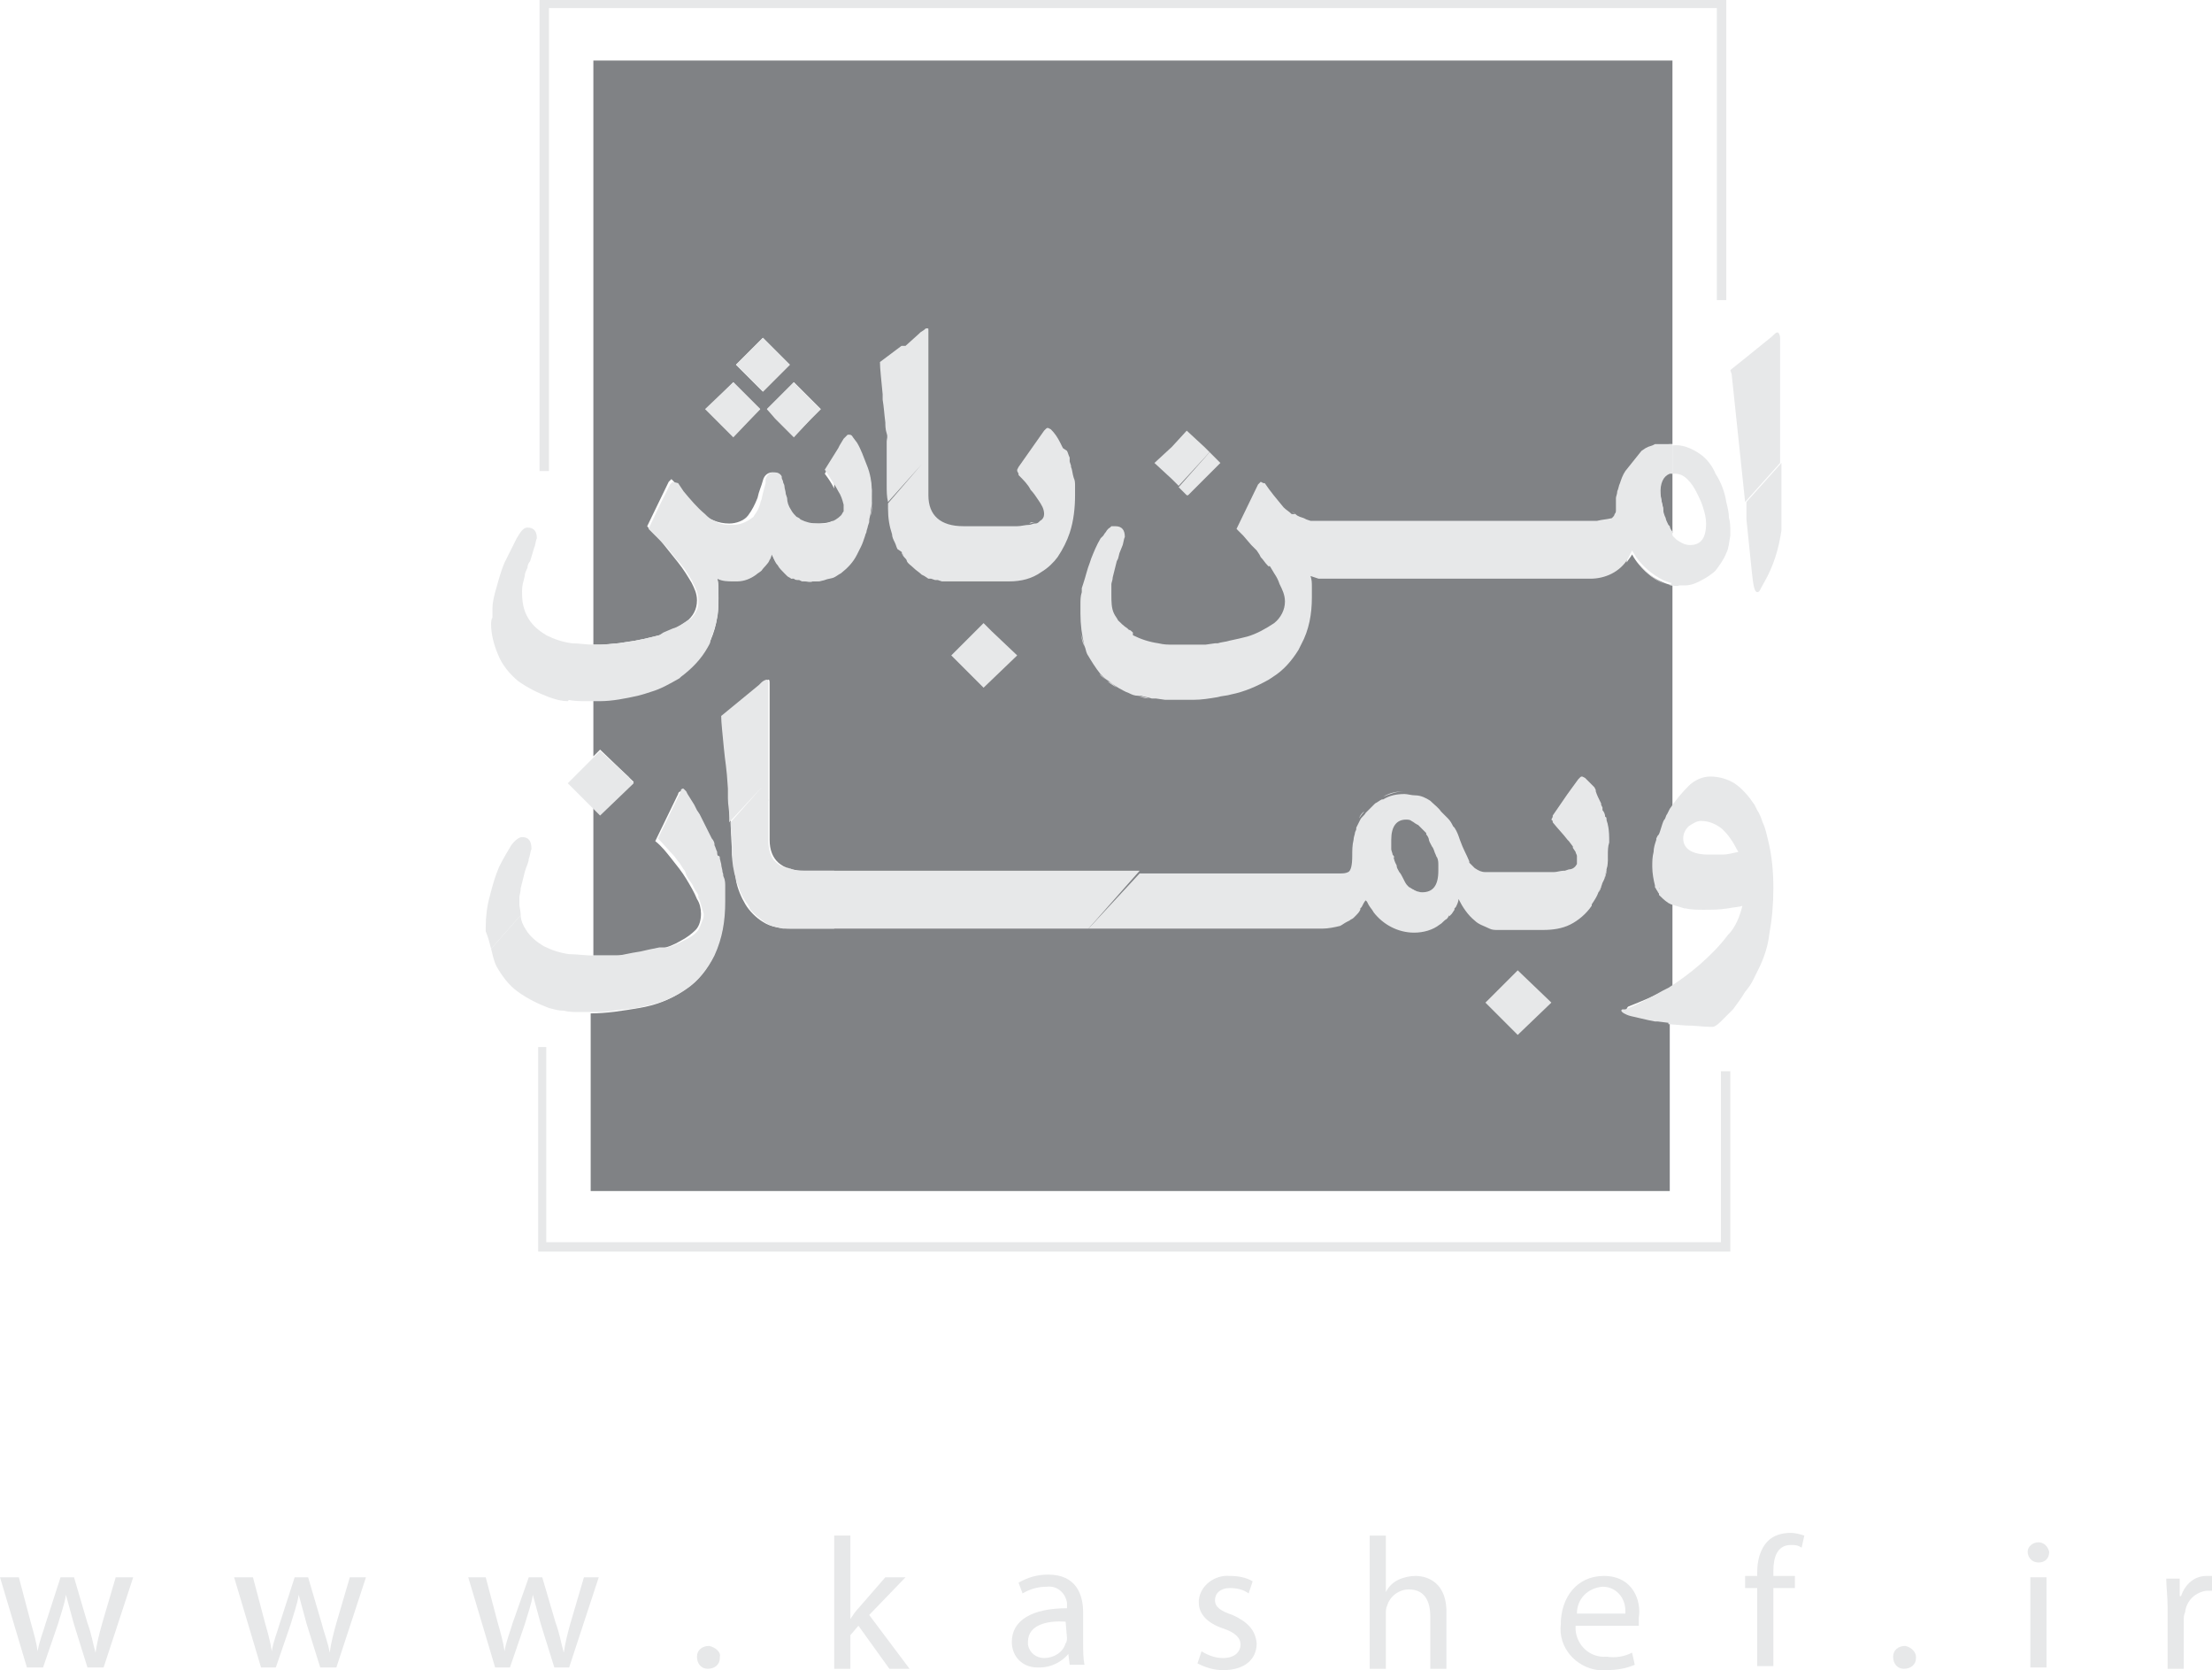 <?xml version="1.0" encoding="utf-8"?>
<!-- Generator: Adobe Illustrator 21.1.0, SVG Export Plug-In . SVG Version: 6.00 Build 0)  -->
<svg version="1.1" id="Layer_1" xmlns="http://www.w3.org/2000/svg" xmlns:xlink="http://www.w3.org/1999/xlink" x="0px" y="0px"
	 viewBox="0 0 164.4 124.1" style="enable-background:new 0 0 164.4 124.1;" xml:space="preserve">
<style type="text/css">
	.st0{fill:#808285;}
	.st1{fill:#E7E8E9;}
</style>
<title>shoar</title>
<path id="_Compound_Path_" class="st0" d="M123.9,39c0.1,0.2,0.2,0.4,0.4,0.6v-4.5c-0.6,0.1-1,0.6-0.9,1.5c0,0.4,0.1,0.7,0.2,1.1
	C123.6,38.2,123.7,38.6,123.9,39 M61.3,35.2L62,34v2.3C61.8,35.9,61.6,35.6,61.3,35.2 M61,30.4l-2,2l-2-2l2-2L61,30.4z M58.7,27.1
	l-2,2l-2-2l2-2L58.7,27.1z M54.5,28.4l2,2l-2,2l-2-2L54.5,28.4z M62,64.8V69h-3.2c-0.7,0-1.5-0.1-2.1-0.5c-0.5-0.3-1-0.8-1.3-1.3
	c-0.3-0.5-0.6-1.2-0.7-1.8c-0.1-0.6-0.2-1.3-0.3-1.9c0-0.7-0.1-1.6-0.1-2.7s-0.1-1-0.1-2.2c-0.1-1.7-0.2-1.9-0.3-3s-0.2-1.9-0.2-2.4
	l2.8-2.3c0.2-0.2,0.4-0.3,0.6-0.4c0.1,0,0.1,0.1,0.1,0.4v11.5c0,1.5,0.9,2.3,2.6,2.3H62z M120.9,75L120.9,75c0-0.1,0.1-0.2,0.1-0.2
	c1-0.4,2-0.8,2.9-1.3l0.4-0.2V67c-0.4-0.2-0.7-0.5-0.9-0.9c-0.3-0.5-0.4-1.1-0.4-1.7c0-0.7,0.1-1.5,0.4-2.2c0.2-0.7,0.5-1.5,0.9-2.1
	V43.5c-1.3-0.3-2.4-1.2-3-2.3c-0.1,0.2-0.3,0.4-0.4,0.6v-6.7c0.1-0.2,0.3-0.4,0.4-0.6c0.4-0.4,0.8-0.8,1.3-1.1
	c0.5-0.3,1.1-0.4,1.7-0.4V4.5H44.1v43.4h0.5c0.7,0,1.3-0.1,2-0.2c0.8-0.1,1.6-0.3,2.4-0.5c0.7-0.2,1.4-0.6,2-1
	c0.5-0.4,0.8-0.9,0.8-1.6c0-0.5-0.2-0.9-0.4-1.3c-0.3-0.5-0.6-1-1-1.5c-0.4-0.5-0.8-1-1.2-1.5c-0.4-0.5-0.8-0.8-1.1-1.2l1.6-3.3
	l0.2-0.2l0.2,0.2c0.6,0.9,1.2,1.6,2,2.3c0.6,0.5,1.3,0.8,2.1,0.8c0.5,0,1.1-0.2,1.4-0.6c0.3-0.4,0.5-0.8,0.7-1.3
	c0.1-0.5,0.3-0.9,0.4-1.3c0.1-0.4,0.4-0.6,0.7-0.6c0.2,0,0.4,0.1,0.5,0.3c0.1,0.2,0.2,0.5,0.2,0.7c0,0.3,0.1,0.6,0.2,0.9
	c0.1,0.3,0.2,0.6,0.3,0.9c0.2,0.3,0.4,0.5,0.7,0.7c0.4,0.2,0.8,0.3,1.2,0.3c0.5,0,1,0,1.4-0.2v4.1c-0.5,0.3-1.1,0.4-1.6,0.4
	c-0.7,0-1.3-0.2-1.8-0.6c-0.5-0.4-1-0.9-1.2-1.6c-0.2,0.6-0.7,1.2-1.2,1.6c-0.5,0.3-1,0.5-1.6,0.5c-0.4,0-0.8-0.1-1.2-0.2
	c0.1,0.5,0.1,1.1,0.1,1.6c0,1.2-0.2,2.4-0.8,3.5c-0.5,0.9-1.3,1.7-2.2,2.3c-1,0.6-2,1.1-3.1,1.3c-1.1,0.2-2.1,0.4-3.2,0.4v4.2
	l0.5-0.5l2.5,2.4l-2.5,2.4l-0.5-0.5V71h0.4c0.4,0,0.8,0,1.3,0s1.1-0.1,1.6-0.2c0.6-0.1,1.1-0.2,1.7-0.3c0.5-0.1,1-0.3,1.5-0.6
	c0.4-0.2,0.8-0.5,1.1-0.8c0.3-0.3,0.4-0.8,0.4-1.2c0-0.4-0.1-0.8-0.3-1.1c-0.2-0.5-0.5-1-0.8-1.5c-0.3-0.5-0.7-1-1.1-1.5
	c-0.4-0.5-0.7-0.9-1.2-1.3l1.7-3.5c0-0.1,0.1-0.2,0.2-0.2s0.2,0.1,0.2,0.2c1.8,2.3,2.8,5.2,3,8.1c0.1,1.4-0.2,2.7-0.8,4
	c-0.5,1-1.2,1.9-2.2,2.5c-1,0.7-2.1,1.1-3.3,1.3c-1.2,0.2-2.4,0.4-3.6,0.4v13.2h80.2V75.8l-0.9-0.1c-0.6-0.1-1.2-0.2-1.8-0.3
	C121.1,75.3,120.9,75.1,120.9,75"/>
<polygon class="st1" points="58.7,27.1 56.7,25.1 55.7,26.1 54.7,27.1 56.7,29.1 "/>
<polygon class="st1" points="61,30.4 60.7,30.1 58.7,32.2 59,32.5 59,32.5 58.7,32.2 58.7,32.2 60.7,30.1 59,28.4 58.3,29.1 
	57,30.4 57.6,31.1 58.2,31.7 59,32.5 60.3,31.1 60.2,31.2 60.3,31.1 "/>
<path class="st1" d="M36.5,46.4c0,0.7,0.2,1.5,0.5,2.2c0.3,0.8,0.9,1.5,1.5,2c0.7,0.5,1.5,0.9,2.3,1.2l0.3,0.1l3-3.3l0,0l-3,3.3
	c0.3,0.1,0.7,0.2,1.1,0.2l1.5-1.7L42.2,52c0.5,0.1,0.9,0.1,1.4,0.1h0.5h0.5c0.9,0,1.9-0.2,2.8-0.4c0.4-0.1,0.7-0.2,1-0.3
	c0.7-0.2,1.4-0.6,2.1-1l0.1-0.1c0.8-0.6,1.5-1.3,2-2.2c0.1-0.2,0.2-0.3,0.2-0.5c0.2-0.6,0.4-1.1,0.5-1.7c0.1-0.4,0.1-0.9,0.1-1.3
	c0-0.3,0-0.6,0-0.9c0-0.2,0-0.5-0.1-0.7l0,0c0,0.2,0,0.5,0.1,0.7c0-0.2,0-0.5-0.1-0.7c0.4,0.2,0.8,0.2,1.2,0.2h0.3
	c0.5,0,1-0.2,1.4-0.5c0.1-0.1,0.3-0.2,0.4-0.3c0.2-0.3,0.5-0.5,0.6-0.8c0.1-0.1,0.1-0.3,0.2-0.4c0.1,0.3,0.2,0.6,0.4,0.8
	c0.1,0.2,0.3,0.4,0.5,0.6l0.2,0.2c0.1,0.1,0.2,0.1,0.3,0.2l0,0H59c0.1,0.1,0.2,0.1,0.4,0.1l0,0l0.2,0.1h0.1h0.1c0.2,0,0.4,0.1,0.6,0
	h0.4h-0.4c0.2,0,0.4,0,0.5,0l0,0l0.4-0.1c0.2-0.1,0.5-0.1,0.7-0.2l0,0c0.2-0.1,0.3-0.2,0.5-0.3c0.5-0.4,0.9-0.8,1.2-1.4
	c-0.3,0.5-0.7,1-1.2,1.4c0.5-0.4,0.9-0.8,1.2-1.4l0.1-0.2l0.2-0.4l0,0c0.1-0.2,0.2-0.5,0.3-0.8l0,0c0-0.1,0.1-0.2,0.1-0.3l0,0
	c0-0.1,0.1-0.3,0.1-0.4l0.1-0.3l0,0v-0.1c0-0.2,0.1-0.4,0.1-0.6c0-0.2,0.1-0.5,0.1-0.7l0,0c0-0.2,0-0.5,0-0.7c0-0.8-0.1-1.5-0.4-2.2
	c-0.2-0.5-0.4-1.1-0.7-1.6l0,0l-0.3-0.4c-0.1-0.2-0.2-0.2-0.3-0.2c0,0-0.1,0-0.1,0l-0.1,0.1l-0.1,0.1l0,0l-0.1,0.1l-0.3,0.5
	l-0.1,0.2l-1,1.6l0,0l0.2,0.3c0.3,0.5,0.6,0.9,0.8,1.3c0.2,0.3,0.3,0.6,0.4,1c0,0,0,0.1,0,0.2c0,0.1,0,0.2,0,0.3
	c-0.1,0.1-0.1,0.2-0.2,0.3c-0.5,0.5-1.2,0.7-1.8,0.6c-0.4,0-0.8-0.1-1.2-0.3l-0.1-0.1l-0.2-0.1c-0.1-0.1-0.3-0.3-0.4-0.5
	c-0.2-0.3-0.3-0.6-0.3-0.9l-0.1-0.3c0-0.2-0.1-0.4-0.1-0.6l0,0c0-0.1-0.1-0.2-0.1-0.3c0-0.1-0.1-0.2-0.1-0.3v-0.1
	c-0.1-0.2-0.3-0.3-0.5-0.3h-0.1l0,0l0,0c-0.3,0-0.5,0.2-0.6,0.5v0.1v0.1v0.1l0,0c-0.1,0.4-0.2,0.7-0.3,1.2c-0.1,0.2-0.1,0.4-0.2,0.6
	c-0.1,0.3-0.3,0.5-0.4,0.7C55.5,38.8,55,39,54.5,39h-0.4l0,0c-0.3,0-0.7-0.1-1-0.3l0,0c-0.3-0.1-0.5-0.3-0.7-0.5
	c-0.6-0.5-1.1-1.1-1.6-1.7l-0.4-0.6l0,0L50,35.8l-0.2,0.2L49,37.6l-0.8,1.7l0.2,0.2c0.3,0.3,0.6,0.6,0.9,0.9s0.7,0.8,1,1.2l0,0
	l0.2,0.2l0.4,0.5l1.7-1.9l-1.7,1.9c0.2,0.3,0.3,0.5,0.5,0.8l0.1,0.2c0.2,0.4,0.4,0.8,0.4,1.3c0,0.1,0,0.2,0,0.3
	c0,0.2-0.1,0.4-0.2,0.6l0,0c-0.1,0.2-0.3,0.5-0.6,0.6c-0.3,0.2-0.7,0.5-1.1,0.6c-0.2,0.1-0.5,0.2-0.7,0.3L49,47.2
	c-0.8,0.2-1.6,0.4-2.4,0.5L46,47.8l-0.3,0.3l0.3-0.3c-0.5,0-1,0.1-1.3,0.1h-0.6c-0.5,0-1.1-0.1-1.6-0.1c-0.7-0.1-1.3-0.3-1.9-0.6
	c-0.5-0.3-1-0.7-1.3-1.2c-0.4-0.6-0.5-1.3-0.5-2c0,0,0-0.1,0-0.1c0-0.4,0.1-0.7,0.2-1.1c0-0.2,0.1-0.4,0.2-0.6l0,0
	c0-0.2,0.1-0.4,0.2-0.5l0.3-1c0.1-0.2,0.1-0.5,0.2-0.7c0-0.5-0.2-0.8-0.7-0.8c-0.3,0-0.5,0.3-0.8,0.8c-0.3,0.6-0.6,1.2-0.9,1.8
	c-0.3,0.7-0.5,1.5-0.7,2.2c-0.1,0.4-0.2,0.8-0.2,1.2l0,0c0,0.2,0,0.5,0,0.7C36.5,46,36.5,46.3,36.5,46.4L36.5,46.4z M64.5,39.3
	L64.5,39.3l-3.5,3.9l0,0L64.5,39.3z M44.1,48.5L44.1,48.5l0.5-0.6L44.1,48.5z"/>
<polygon class="st1" points="59,42.9 59,42.9 59,42.9 "/>
<path class="st1" d="M60.4,43.2c-0.2,0-0.4,0-0.6,0C60,43.2,60.2,43.2,60.4,43.2z"/>
<path class="st1" d="M63.7,33.1c0.3,0.5,0.5,1,0.7,1.6c0.2,0.7,0.4,1.5,0.4,2.2c0,0.2,0,0.4,0,0.7s0,0.5-0.1,0.7
	c0.1-0.5,0.1-0.9,0.1-1.4c0-0.8-0.1-1.5-0.4-2.2C64.2,34.1,64,33.6,63.7,33.1z"/>
<path class="st1" d="M50.2,35.9l0.4,0.6L50.2,35.9L50.2,35.9z"/>
<polygon class="st1" points="55.2,29.1 54.5,28.4 52.4,30.4 53.6,31.6 54.5,32.5 56.5,30.4 55.2,29.1 56.5,30.4 54.5,32.5 
	54.5,32.5 56.5,30.4 "/>
<path class="st1" d="M67,41L67,41l-0.1-0.1L67,41z"/>
<path class="st1" d="M65.4,26.9c0,0.5,0.1,1.3,0.2,2.4v0.2v-0.2c0,0.2,0,0.3,0,0.4v-0.1v0.1c0.1,0.6,0.1,0.9,0.2,1.7
	c0,0.2,0,0.5,0.1,0.8s0,0.4,0,0.6s0,0.6,0,0.8s0,0.6,0,0.9c0,0.2,0,0.3,0,0.5c0,0.3,0,0.7,0,1l0,0c0,0.5,0,0.9,0.1,1.3l2.5-2.8
	L66,37.4c0,0.1,0,0.3,0,0.4c0,0.7,0.1,1.3,0.3,1.9c0,0.2,0.1,0.4,0.2,0.6c0.1,0.2,0.1,0.3,0.2,0.5L67,41c0.1,0.1,0.1,0.3,0.2,0.4
	c0.1,0.1,0.2,0.2,0.2,0.3c0.1,0.2,0.3,0.3,0.5,0.5c0.2,0.2,0.4,0.3,0.6,0.5l0,0l0,0l0.2,0.1L69,43l0.2,0l0.3,0.1h0.2l0.3,0.1h0.2
	h0.3H75c0.9,0,1.7-0.2,2.4-0.7c0.5-0.3,0.9-0.7,1.2-1.1c0.4-0.6,0.7-1.2,0.9-1.8c-0.1,0.2-0.1,0.3-0.2,0.5c0.1-0.2,0.1-0.3,0.2-0.5
	c0.3-0.9,0.4-1.9,0.4-2.8c0-0.2,0-0.4,0-0.7c0-0.1,0-0.2,0-0.3c0,0.1,0,0.2,0,0.3c0-0.2,0-0.4-0.1-0.6c-0.1-0.3-0.1-0.6-0.2-0.8
	c0,0.1,0.1,0.2,0.1,0.3c0-0.1-0.1-0.2-0.1-0.3l0,0v-0.1l-0.1-0.3l0,0v-0.1v0V34V34l0,0c-0.1-0.2-0.1-0.3-0.2-0.5l0,0L79,33.3
	l-0.1-0.2l-0.1-0.2c-0.2-0.4-0.4-0.7-0.7-1l-0.2-0.1c-0.1,0-0.1,0-0.2,0.1h0.1h-0.1c0,0-0.1,0.1-0.1,0.1l-1.9,2.7l-0.1,0.2V35
	l0.1,0.2v0.1c0.4,0.4,0.7,0.7,0.9,1.1l2.4-2.7l-2.4,2.7c0.2,0.2,0.4,0.5,0.6,0.8l1.5-1.7l-1.5,1.7c0.2,0.3,0.4,0.6,0.4,1
	c0,0.2-0.1,0.4-0.3,0.5l-0.1,0.1c-0.1,0.1-0.2,0.1-0.3,0.1l0.3-0.1l-0.3,0.1l0,0c-0.1,0-0.3,0.1-0.4,0.1c-0.3,0-0.6,0.1-0.9,0.1h-4
	c-1.7,0-2.6-0.8-2.6-2.3v-2.3l0,0v-1.4l-1.5,1.6l1.5-1.6v-8.3c0-0.1,0-0.2,0-0.3c0-0.1,0-0.1-0.1-0.1l0,0c-0.1,0-0.1,0-0.2,0.1
	l-0.3,0.2l-0.1,0.1l-1,0.9L67,25.7L65.4,26.9L65.4,26.9l1.2-0.9L65.4,26.9z M77.8,31.9L77.8,31.9L77.8,31.9z"/>
<path class="st1" d="M67,41c0.1,0.1,0.1,0.3,0.2,0.4C67.1,41.3,67,41.1,67,41z"/>
<path class="st1" d="M76.9,38.8L76.9,38.8z"/>
<path class="st1" d="M76.9,38.8c-0.1,0-0.3,0.1-0.4,0.1C76.6,38.8,76.7,38.8,76.9,38.8z"/>
<path class="st1" d="M68.3,24.5l0.3-0.2L68.3,24.5z"/>
<path class="st1" d="M65.6,28.5c-0.1-0.7-0.1-1.3-0.2-1.6l0,0C65.5,27.2,65.5,27.8,65.6,28.5z"/>
<path class="st1" d="M73.1,46.3l-1.8,1.8l0,0l-0.6,0.6l0.6,0.6l0.4,0.4l1.4,1.4l2.5-2.4l-1.9-1.8L73.1,46.3z M71,48.9l-0.2-0.2
	l0.6-0.6l-0.6,0.6L71,48.9z"/>
<polygon class="st1" points="88.2,32 87.1,33.2 85.8,34.4 87.1,35.6 87.6,36.1 89.9,33.6 89.5,33.2 "/>
<polygon class="st1" points="88.2,36.8 88.3,36.8 88.3,36.8 89.5,35.6 89.6,35.5 90.7,34.4 89.5,33.2 89.9,33.6 87.6,36.2 "/>
<path class="st1" d="M126.3,33.7c-0.6-0.4-1.3-0.7-2-0.6l0,0v2.1h0.2c0.4,0,0.7,0.2,0.9,0.4c0.3,0.3,0.5,0.6,0.7,1
	c0.2,0.4,0.4,0.8,0.5,1.2c0.1,0.3,0.2,0.7,0.2,1.1c0,1.1-0.4,1.6-1.2,1.6c-0.4,0-0.7-0.2-1-0.4c-0.1-0.1-0.3-0.3-0.4-0.4v3.7l0,0
	l-0.1,0.1h0.1l0,0c0.2,0,0.4,0.1,0.6,0h0.4l0,0c0.4,0,0.7-0.1,1.1-0.3c0.4-0.2,0.9-0.5,1.2-0.8c0.3-0.4,0.6-0.8,0.8-1.3
	c0.2-0.4,0.2-0.8,0.3-1.3l0,0c0-0.1,0-0.2,0-0.3c0-0.3,0-0.7-0.1-1l-0.6,0.7l0.6-0.7c0-0.4-0.1-0.8-0.2-1.2
	c-0.1-0.7-0.4-1.5-0.8-2.1C127.3,34.7,126.9,34.1,126.3,33.7z"/>
<path class="st1" d="M120.2,38c0,0,0-0.1,0-0.1S120.2,38,120.2,38z"/>
<polygon class="st1" points="86.3,52 86.3,52 86.3,52 "/>
<path class="st1" d="M82.7,39.1L82.7,39.1L82.7,39.1z"/>
<path class="st1" d="M82.6,39.1L82.6,39.1L82.6,39.1z"/>
<path class="st1" d="M82.6,39.1L82.6,39.1L82.6,39.1L82.6,39.1L82.6,39.1z"/>
<path class="st1" d="M120.2,38L120.2,38c0,0,0,0.1,0,0.1l0,0C120.2,38.1,120.2,38.1,120.2,38z"/>
<path class="st1" d="M124.3,43.3v-3.7l0,0v-0.1l0,0c-0.1-0.1-0.2-0.3-0.2-0.4L124,39c-0.1-0.2-0.2-0.4-0.2-0.5
	c-0.1-0.2-0.2-0.5-0.2-0.7c-0.1-0.4-0.1-0.7-0.2-1.1c0-0.8,0.2-1.3,0.7-1.5h0.2V33H124h-0.2h-0.2h-0.2h-0.2l0,0h-0.1l0,0h-0.1h0.1
	h-0.1l-0.2,0.1l-0.3,0.1l-0.2,0.1l0.2-0.1l0.3-0.1l-0.3,0.1l-0.2,0.1l-0.3,0.2l-1.2,1.5c-0.2,0.3-0.3,0.6-0.4,0.9
	c-0.1,0.2-0.1,0.4-0.2,0.6l0,0c0,0.2-0.1,0.4-0.1,0.5l0,0l0,0c0,0,0,0,0,0.1s0,0.1,0,0.2l0,0c0,0.1,0,0.1,0,0.2s0,0.2,0,0.2l0,0
	c0,0,0,0.1,0,0.1s0,0.1,0,0.1l0,0c0,0.1,0,0.2-0.1,0.3l0,0c0,0.1-0.1,0.2-0.2,0.3c-0.4,0.1-0.7,0.1-1.1,0.2H98.1c-0.2,0-0.3,0-0.5,0
	h-0.2l-0.3-0.1l-0.2-0.1l-0.3-0.1l-0.2-0.1c-0.1-0.1-0.3-0.2-0.4-0.3l0.3,0.2L96,38.2c-0.2-0.2-0.4-0.3-0.6-0.5
	c-0.5-0.6-1-1.2-1.4-1.8l-0.1,0l-0.1-0.1l0.1,0.1l-0.2-0.1l0,0l-0.1,0.1l-0.1,0.1l-1.4,2.9l1.4-2.9l0.1-0.1l-0.1,0.1l-1.6,3.3
	l0.5,0.5l-0.5-0.5l0,0l0.5,0.5l0.6,0.7l0.4,0.4l0.2,0.3l0.1,0.2l0,0c0.2,0.2,0.3,0.4,0.5,0.6l0.1,0.1l2.9-3.2l0,0L94.3,42l0.1,0.1
	l0.3,0.5c0.2,0.3,0.3,0.5,0.4,0.8c0.2,0.4,0.4,0.8,0.4,1.3c0,0.6-0.3,1.2-0.8,1.6c-0.6,0.4-1.3,0.8-2,1c-0.4,0.1-0.8,0.2-1.3,0.3
	c-0.3,0.1-0.6,0.1-0.9,0.2h-0.2l0,0l-0.7,0.1h-0.1h-0.6l0,0h-0.4h-0.8l-3.4,3.8l0,0l3.4-3.8h-0.5c-0.4,0-0.7,0-1.1-0.1
	c-0.7-0.1-1.3-0.3-1.9-0.6L84.2,47c-0.1-0.1-0.2-0.2-0.3-0.2l-0.1-0.1c-0.3-0.2-0.5-0.4-0.7-0.6c-0.1-0.2-0.2-0.3-0.3-0.5l0,0
	c-0.2-0.4-0.2-0.9-0.2-1.4c0,0,0-0.1,0-0.1c0-0.2,0-0.4,0-0.5c0-0.1,0-0.1,0-0.2s0.1-0.3,0.1-0.5l0,0c0.1-0.4,0.2-0.8,0.3-1.2
	l0.1-0.2l0.1-0.4l0,0l0.2-0.5c0.1-0.2,0.1-0.5,0.2-0.7c0-0.5-0.2-0.8-0.7-0.8l0,0c-0.1,0-0.1,0-0.2,0h-0.1l-0.1,0.1
	c-0.2,0.1-0.3,0.3-0.4,0.5c0.1-0.2,0.3-0.4,0.4-0.5c-0.2,0.2-0.4,0.4-0.5,0.6L81.8,40l0,0c-0.3,0.5-0.5,1-0.7,1.5L81,41.8l0,0
	c-0.2,0.5-0.3,1-0.5,1.6l0,0l-0.1,0.3L80.4,44l0,0c-0.1,0.3-0.1,0.6-0.1,0.9c0,0.4,0,0.1,0,0.1c0,0.2,0,0.4,0,0.6
	c0,0.8,0.1,1.6,0.3,2.4c-0.1-0.3-0.2-0.7-0.3-1c0.1,0.3,0.1,0.7,0.3,1c0.1,0.2,0.1,0.4,0.2,0.6c0.3,0.5,0.6,1,1,1.5
	c0.2,0.2,0.4,0.4,0.6,0.5c0.2,0.2,0.4,0.3,0.7,0.5c0.2,0.1,0.5,0.3,0.8,0.4l0,0c0.2,0.1,0.4,0.2,0.7,0.2l0,0h0.2l0,0
	c0.3,0.1,0.5,0.1,0.8,0.2l0,0h0.1h0.2l0,0l0.7,0.1h0.3l0,0c0.3,0,0.6,0,0.9,0h0.9c0.6,0,1.2-0.1,1.8-0.2c0.3-0.1,0.7-0.1,1-0.2
	c1-0.2,1.9-0.6,2.8-1.1l0.3-0.2c0.8-0.5,1.4-1.2,1.9-2l0.2-0.4c0.6-1.1,0.8-2.3,0.8-3.5c0-0.2,0-0.5,0-0.7c0,0,0-0.1,0-0.1
	c0-0.3,0-0.5-0.1-0.8l0.3,0.1l0.3,0.1h0.1H98c0.3,0,0.6,0,0.9,0h5.2l0.7-0.7l-0.7,0.7h14.1c1.1,0,2.2-0.5,2.8-1.5
	c0.1-0.2,0.2-0.4,0.3-0.6c0.1,0.2,0.2,0.3,0.3,0.5c0.5,0.7,1.2,1.3,2,1.7c0.2,0.1,0.3,0.1,0.5,0.2L124.3,43.3z M82.5,44L82.5,44
	c0,0,0-0.1,0-0.1S82.5,44,82.5,44z M80.2,45.8L80.2,45.8l2.4-2.7c0-0.1,0-0.1,0-0.2v0.2L80.2,45.8z M85.4,51.9L85.4,51.9l3.6-4l0,0
	L85.4,51.9z M118,39.8l0.7-0.8l0,0L118,39.8z M120.3,37.2L120.3,37.2L124,33l0,0L120.3,37.2z"/>
<path class="st1" d="M120.2,37.5c0,0.1,0,0.1,0,0.2s0,0.2,0,0.2s0-0.1,0-0.2S120.2,37.5,120.2,37.5z"/>
<path class="st1" d="M120.2,37.9L120.2,37.9L120.2,37.9L120.2,37.9z"/>
<path class="st1" d="M121.3,34.5c-0.1,0.2-0.3,0.4-0.4,0.5l1.1-1.3C121.8,34,121.5,34.2,121.3,34.5z"/>
<path class="st1" d="M84.6,51.7L84.6,51.7c0.3,0.1,0.5,0.1,0.8,0.2C85.1,51.9,84.8,51.8,84.6,51.7z"/>
<path class="st1" d="M121.7,41.7c0.5,0.7,1.2,1.3,2,1.7C122.8,43,122.1,42.4,121.7,41.7z"/>
<path class="st1" d="M121.3,41.2L121.3,41.2c-0.1,0.2-0.2,0.4-0.3,0.6C121.1,41.6,121.2,41.4,121.3,41.2z"/>
<path class="st1" d="M96.2,48.4c-0.5,0.8-1.2,1.5-1.9,2C95,49.9,95.7,49.2,96.2,48.4z"/>
<path class="st1" d="M82.3,50.6c-0.2-0.2-0.4-0.3-0.6-0.5C81.9,50.2,82.1,50.4,82.3,50.6c0.2,0.2,0.4,0.3,0.7,0.5
	C82.8,50.9,82.5,50.7,82.3,50.6z"/>
<path class="st1" d="M98.9,43.2c-0.3,0-0.6,0-0.9,0C98.3,43.2,98.6,43.2,98.9,43.2z"/>
<path class="st1" d="M129.8,38.6L129.8,38.6l0.4,3.9c0.1,1,0.2,1.5,0.4,1.5s0.2-0.2,0.5-0.7c0.7-1.2,1.1-2.5,1.3-3.9v-3.6l0,0v-1.4
	l-2.6,2.9L129.8,38.6z"/>
<path class="st1" d="M128.7,27.8l1,9.5l2.6-2.9v-9.3c0-0.2-0.1-0.4-0.2-0.4s-0.2,0.1-0.4,0.3l-2.1,1.7l0,0l-1,0.8L128.7,27.8
	L128.7,27.8z"/>
<path class="st1" d="M36.5,70.5l2.2-2.5c0-0.3-0.1-0.6-0.1-0.8c0-0.2,0-0.3,0-0.5c0-0.2,0.1-0.4,0.1-0.7c0.1-0.4,0.2-0.8,0.3-1.2
	c0.1-0.4,0.3-0.7,0.3-1c0.1-0.2,0.1-0.5,0.2-0.7c0-0.6-0.2-0.9-0.7-0.9c-0.2,0-0.5,0.2-0.8,0.6c-0.3,0.5-0.6,1-0.9,1.6
	c-0.3,0.7-0.5,1.4-0.7,2.2c-0.2,0.7-0.3,1.5-0.3,2.3c0,0.1,0,0.2,0,0.3C36.3,69.7,36.4,70.1,36.5,70.5z"/>
<path class="st1" d="M51.1,59.1l-0.2-0.3L51.1,59.1z"/>
<path class="st1" d="M53.5,64.3L53.5,64.3z"/>
<path class="st1" d="M38.5,73.7c0.7,0.5,1.5,0.9,2.3,1.2c0.4,0.1,0.7,0.2,1.1,0.2c0.4,0.1,0.8,0.1,1.1,0.1h1.1c0.5,0,1,0,1.5-0.1
	l0.7-0.1l-0.7,0.1c0.6-0.1,1.1-0.1,1.7-0.2l0.5-0.1c0.3-0.1,0.6-0.1,0.8-0.2c0.8-0.2,1.7-0.6,2.4-1.1H51l0,0l0.3-0.2L51,73.5
	c0.9-0.6,1.6-1.5,2.1-2.5c0.5-1.3,0.8-2.6,0.8-4l0,0c0,1.4-0.2,2.7-0.8,4c-0.1,0.2-0.2,0.4-0.3,0.6c0.1-0.2,0.2-0.4,0.3-0.6
	c0.5-1.3,0.8-2.6,0.8-4c0,0,0-0.1,0-0.1s0,0.1,0,0.1l0,0c0-0.3,0-0.6,0-0.9l0,0c0-0.1,0-0.2,0-0.3s0-0.4-0.1-0.6s0-0.2-0.1-0.4l0,0
	c0-0.2-0.1-0.4-0.1-0.6l-0.1-0.4l0,0c0-0.1,0-0.2-0.1-0.2s-0.1-0.2-0.1-0.3l0,0c-0.1-0.2-0.1-0.3-0.2-0.5l0,0v-0.1v0l0,0
	c0-0.1-0.1-0.3-0.2-0.4l-0.2-0.4c-0.1-0.2-0.2-0.4-0.3-0.6l-0.2-0.4l-0.2-0.4l-0.2-0.3l0,0l-0.2-0.4l0,0c-0.2-0.3-0.3-0.5-0.5-0.8
	L51,58.8c-0.1-0.1-0.2-0.2-0.2-0.2h-0.1h0.1c0,0-0.1,0-0.1,0c0,0-0.1,0.1-0.1,0.1v0.1l-1.7,3.5c0.4,0.4,0.8,0.9,1.2,1.3l0.3,0.4
	c0.2,0.2,0.3,0.5,0.5,0.7L51,65l0.4-0.4L51,65l0.1,0.2c0.1,0.2,0.3,0.4,0.4,0.6l0,0c0.1,0.3,0.3,0.5,0.4,0.7v0.1v0.1l0.1,0.2
	c0.1,0.3,0.2,0.7,0.3,1c0,0.2,0,0.3-0.1,0.5c-0.1,0.3-0.2,0.5-0.3,0.7c-0.3,0.4-0.7,0.6-1.1,0.8c-0.4,0.2-0.8,0.4-1.2,0.5h-0.2h-0.1
	h-0.1H49c-0.5,0.1-1,0.2-1.4,0.3l-0.6,0.1l-2,2.3l2-2.3L46,71h-0.2h-0.6h-1.1c-0.6,0-1.2-0.1-1.8-0.1c-0.7-0.1-1.3-0.3-1.9-0.6
	c-0.5-0.3-1-0.7-1.3-1.2c-0.2-0.3-0.4-0.7-0.4-1.1l-2.2,2.5c0.1,0.4,0.2,0.9,0.4,1.3C37.3,72.5,37.8,73.2,38.5,73.7z M49.1,70.5
	L49.1,70.5L49.1,70.5L49.1,70.5L49.1,70.5z M44.1,72.6L44.1,72.6l0.4-0.4L44.1,72.6V74l0,0V72.6z"/>
<path class="st1" d="M53.7,65.2L53.7,65.2z"/>
<path class="st1" d="M53.8,65.8L53.8,65.8L53.8,65.8z"/>
<path class="st1" d="M50.9,58.9c-0.1-0.1-0.2-0.2-0.2-0.2C50.8,58.7,50.8,58.8,50.9,58.9z"/>
<polygon class="st1" points="44.3,60.3 44.3,60.3 44.6,60.6 47.1,58.2 47.1,58.2 46.7,57.7 46.7,57.7 44.6,55.8 44.1,56.3 
	44.1,56.3 42.2,58.2 44.1,60.1 44.1,60.1 "/>
<path class="st1" d="M112.8,76.9l2.5-2.4l-0.1-0.1l-2.4-2.3l-1.2,1.2l-0.2,0.2l-1,1l1.8,1.8l-1.5-1.5l1.5,1.5L112.8,76.9z
	 M110.4,74.4L110.4,74.4l0.8-0.8L110.4,74.4z"/>
<path class="st1" d="M119.5,63.8c0,0.3-0.1,0.6-0.1,0.8C119.4,64.3,119.5,64,119.5,63.8z"/>
<path class="st1" d="M119.4,64.7c0,0.2-0.1,0.5-0.2,0.7C119.3,65.2,119.3,64.9,119.4,64.7z"/>
<path class="st1" d="M119.1,65.6c-0.1,0.2-0.2,0.5-0.3,0.7C119,66.1,119,65.8,119.1,65.6z"/>
<path class="st1" d="M101.7,60L101.7,60c-0.1,0.1-0.2,0.2-0.3,0.3l0,0C101.5,60.2,101.6,60.1,101.7,60z"/>
<path class="st1" d="M118.8,66.3L118.8,66.3L118.8,66.3z"/>
<path class="st1" d="M119.1,65.6L119.1,65.6l0.1-0.2l0,0L119.1,65.6z"/>
<path class="st1" d="M108.1,67.5L108.1,67.5L108.1,67.5L108.1,67.5z"/>
<path class="st1" d="M119.4,64.7L119.4,64.7L119.4,64.7L119.4,64.7L119.4,64.7z"/>
<path class="st1" d="M119.5,63.8L119.5,63.8v-0.2l0,0C119.5,63.6,119.5,63.7,119.5,63.8z"/>
<path class="st1" d="M119.6,62.6c0,0,0-0.1,0-0.1S119.6,62.5,119.6,62.6c0-0.4,0-0.9-0.1-1.3c0,0.1,0,0.1,0,0.2s0-0.1,0-0.2v-0.1
	v0.1c0-0.1-0.1-0.3-0.1-0.4s0-0.2-0.1-0.2l0,0l0,0c0-0.2-0.1-0.4-0.2-0.5V60l-0.1-0.2v-0.1l-0.1-0.2l0,0c-0.1-0.2-0.2-0.4-0.3-0.7
	v-0.1l-0.1-0.1l0.1,0.1l-0.1-0.2c-0.2-0.2-0.3-0.3-0.5-0.5l-0.2-0.2l0,0l0,0l-0.2-0.1c-0.1,0-0.1,0-0.2,0.1c0,0-0.1,0.1-0.1,0.1
	l-0.8,1.1l-1.1,1.6v0.1l0,0l-0.1,0.2l0.1,0.1V61V61v0.1c0.4,0.5,0.8,0.9,1.1,1.3l0,0l0.1,0.1l0.3,0.4V63l0,0l0.2,0.3l0,0
	c0,0.1,0.1,0.2,0.1,0.3l0,0c0,0.1,0,0.2,0,0.3c0,0.1,0,0.1,0,0.2c0,0,0,0,0,0.1c-0.1,0.2-0.3,0.4-0.6,0.4l0,0l-0.3,0.1h-0.1
	c-0.2,0-0.5,0.1-0.7,0.1l-0.5,0.5l0.5-0.5h0.3h-0.4h-4.6c-0.1,0-0.3,0-0.4,0l0,0c-0.3,0-0.5-0.1-0.8-0.3l0,0
	c-0.1-0.1-0.1-0.1-0.2-0.2c-0.1-0.1-0.1-0.1-0.2-0.2v-0.1c-0.3-0.5-0.5-1.1-0.7-1.6c-0.1-0.3-0.3-0.6-0.4-0.9
	c0.2,0.3,0.3,0.6,0.4,0.9c0.2,0.6,0.5,1.1,0.7,1.6l0,0c-0.3-0.5-0.5-1.1-0.7-1.6c-0.1-0.3-0.3-0.6-0.4-0.9l-0.1-0.1l-1.5,1.6l0,0
	c-0.1-0.2-0.2-0.4-0.3-0.5c-0.1-0.1-0.1-0.2-0.2-0.3l0,0c0.1,0.1,0.1,0.2,0.2,0.3s0.2,0.4,0.3,0.5l1.5-1.6c-0.1-0.2-0.2-0.4-0.4-0.6
	l-0.1-0.1l-0.1-0.1l0,0l-0.2-0.2l-0.1-0.1l0,0c-0.2-0.3-0.5-0.5-0.8-0.8l0,0l0,0l0,0l0,0c-0.3-0.2-0.7-0.4-1.1-0.4h-0.2h0.2
	c-0.3,0-0.6-0.1-0.8-0.1l0,0c-0.6,0-1.1,0.1-1.6,0.4h-0.1l0,0c-0.2,0.1-0.3,0.2-0.5,0.3l-0.3,0.3l-0.1,0.1c-0.1,0.1-0.2,0.2-0.3,0.3
	l0,0c-0.1,0.2-0.3,0.3-0.4,0.5c-0.1,0.2-0.2,0.4-0.3,0.6v0.1c0,0.1-0.1,0.2-0.1,0.3s-0.1,0.3-0.1,0.5l0,0c-0.1,0.4-0.1,0.8-0.1,1.2
	c0,0.7-0.1,1.1-0.3,1.2c-0.2,0.1-0.4,0.1-0.6,0.1c-0.4,0-0.7,0-1.1,0H94l-0.4,0.4l0.4-0.4h-9.3L80.9,69H89l3.5-3.9L89,69h9.3
	c0.4,0,0.9-0.1,1.3-0.2c0.2-0.1,0.3-0.2,0.5-0.3l0.2-0.1c0.1-0.1,0.2-0.1,0.3-0.2l0,0l0.1-0.1l0.1-0.1c0.1-0.1,0.2-0.2,0.3-0.4l0,0
	l0,0v-0.1l0.1-0.1c0.1-0.2,0.2-0.4,0.3-0.5l0,0l0,0l0,0l0,0l0,0l0.1,0.1l0.1,0.2l0,0l0,0c0.1,0.2,0.3,0.4,0.4,0.6l0,0
	c0.7,0.9,1.8,1.5,3,1.5c0.7,0,1.4-0.2,1.9-0.6c0.2-0.1,0.3-0.3,0.5-0.4l-0.1,0.1l0.1-0.1l0.1-0.1l0.1-0.2v0.1l0.1-0.1l0,0l0,0
	l0.1-0.1l0.2-0.3v-0.1l0,0l0.1-0.1c0.1-0.2,0.2-0.4,0.2-0.6l0,0c-0.1,0.2-0.1,0.4-0.2,0.6c0.1-0.2,0.2-0.4,0.2-0.6l0,0
	c0.3,0.6,0.7,1.2,1.2,1.6c0.3,0.3,0.7,0.4,1.1,0.6l0,0c0.2,0.1,0.4,0.1,0.6,0.1h3.4c0.7,0,1.4-0.1,2-0.4c0.6-0.3,1.2-0.8,1.6-1.4
	v-0.1c0.2-0.3,0.4-0.6,0.5-0.9c0.1-0.2,0.2-0.4,0.3-0.7l0.1-0.2c0.1-0.2,0.1-0.5,0.2-0.7v-0.1c0.1-0.3,0.1-0.6,0.1-0.8
	c0-0.1,0-0.2,0-0.2s0-0.4,0-0.6c0,0.2,0,0.4,0,0.6C119.5,63.2,119.5,62.9,119.6,62.6L119.6,62.6L119.6,62.6z M115.3,60.8L115.3,60.8
	v-0.1V60.8z M100.6,61.8L100.6,61.8z M100.8,67.9l-0.3,0.3l0,0L100.8,67.9L100.8,67.9z M102,66.5l1.8-2.1l0,0L102,66.5z M105.7,66.3
	c-0.4,0-0.7-0.2-1-0.4l0,0c-0.1-0.1-0.2-0.2-0.3-0.4l-0.1-0.2l0,0l0,0l0,0c-0.1-0.1-0.1-0.2-0.2-0.3c0,0.1,0.1,0.2,0.2,0.3l0,0
	c-0.1-0.2-0.2-0.4-0.3-0.5c-0.1-0.2-0.2-0.3-0.2-0.5l-0.1-0.2c-0.1-0.2-0.1-0.4-0.2-0.6c0,0.1,0,0.1,0.1,0.2s0-0.1-0.1-0.2v-0.2v0.2
	c0-0.1-0.1-0.3-0.1-0.4s0-0.2,0-0.2c0-0.2,0-0.3,0-0.5c0-1,0.4-1.5,1.1-1.5c0.1,0,0.3,0,0.4,0.1c0.2,0.1,0.3,0.2,0.5,0.3l0.1,0.1
	l0.2,0.2l0,0l0,0c0.1,0.1,0.2,0.2,0.3,0.3L106,62c0.1,0.1,0.2,0.3,0.2,0.4s0.2,0.4,0.3,0.6s0.1,0.3,0.2,0.5s0,0.1,0.1,0.2
	c0.1,0.2,0.1,0.4,0.1,0.6c0,0.1,0,0.3,0,0.4C106.9,65.8,106.5,66.3,105.7,66.3L105.7,66.3z M109.3,64.2c0.1,0.1,0.1,0.1,0.2,0.2
	C109.5,64.4,109.4,64.3,109.3,64.2L109.3,64.2z M116.7,62.1l2.3-2.5l0,0L116.7,62.1z"/>
<path class="st1" d="M107.7,68.1L107.7,68.1L107.7,68.1L107.7,68.1z"/>
<path class="st1" d="M115.9,64.7l0.4-0.1L115.9,64.7z"/>
<polygon class="st1" points="110.8,64.8 110.8,64.8 110.8,64.8 "/>
<path class="st1" d="M115.9,64.7L115.9,64.7z"/>
<path class="st1" d="M110.8,64.8L110.8,64.8c-0.1,0-0.3,0-0.4,0l0,0C110.5,64.8,110.7,64.8,110.8,64.8z"/>
<path class="st1" d="M101.7,60l0.1-0.1L101.7,60z"/>
<path class="st1" d="M101.9,59.8L101.9,59.8L101.9,59.8L101.9,59.8z"/>
<path class="st1" d="M101,60.8c0.1-0.2,0.2-0.4,0.4-0.5l0,0l0,0C101.2,60.5,101.1,60.7,101,60.8z"/>
<path class="st1" d="M54.4,62.5l2.7-3v-1.4l0,0V51c0-0.1,0-0.2,0-0.3c0,0,0-0.1,0-0.1c0,0,0,0.1,0,0.1c0-0.1-0.1-0.2-0.1-0.2l0,0
	l0,0c-0.1,0-0.3,0.1-0.4,0.2l-0.2,0.2l-2.8,2.3l0,0c0,0.5,0.1,1.3,0.2,2.4c0.1,1.1,0.2,1.3,0.3,3c0,0.2,0,0.4,0,0.5v0.2
	c0,0.6,0.1,0.7,0.1,1.5c0,0.1,0,0.2,0,0.3l2.5-2.7l-2.4,2.7C54.3,61.7,54.4,62.1,54.4,62.5z"/>
<path class="st1" d="M59.7,64.8h-0.4H59.7z"/>
<path class="st1" d="M58.9,64.7L58.9,64.7z"/>
<path class="st1" d="M80.9,69l3.8-4.3H73.9l-2.2,2.5l2.2-2.5H63.1l-0.3,0.3l0.3-0.3h-3.4h-0.4l0,0l-0.4-0.1l0,0
	c-0.2,0-0.4-0.1-0.6-0.2c0.2,0.1,0.4,0.1,0.6,0.2c-0.2,0-0.5-0.1-0.7-0.2c-0.3-0.1-0.5-0.3-0.7-0.5c-0.3-0.4-0.4-1-0.4-1.5v-3
	l-2.7,3c0,0.4,0,0.7,0,1c0,0.6,0.1,1.3,0.3,1.9c0,0.2,0.1,0.4,0.2,0.6s0.1,0.3,0.2,0.4c0-0.1-0.1-0.3-0.2-0.4
	c0.1,0.4,0.3,0.8,0.6,1.2c0.1,0.1,0.1,0.2,0.2,0.3v0.1c0.3,0.4,0.7,0.7,1.1,1c0.4,0.3,0.9,0.4,1.4,0.5l0,0c0.2,0,0.4,0,0.7,0h10.1
	l3.5-3.8L68.9,69h10.8l3.4-3.8L79.7,69H80.9z"/>
<path class="st1" d="M58.9,64.7l0.3,0.1L58.9,64.7z"/>
<path class="st1" d="M59.3,64.8L59.3,64.8z"/>
<path class="st1" d="M105.7,66.3c-0.4,0-0.7-0.2-1-0.4C105,66.2,105.3,66.3,105.7,66.3z"/>
<path class="st1" d="M104.9,61c0.2,0.1,0.3,0.2,0.5,0.3C105.3,61.2,105.1,61.1,104.9,61z"/>
<path class="st1" d="M104.4,58.8c-0.6,0-1.1,0.1-1.6,0.4C103.3,59,103.8,58.8,104.4,58.8z"/>
<path class="st1" d="M130.5,72.4L130.5,72.4l0.2-0.4c0.4-0.8,0.7-1.7,0.8-2.6c0.2-1.1,0.3-2.2,0.3-3.4c0-1.2-0.1-2.4-0.4-3.6
	c-0.1-0.4-0.2-0.9-0.4-1.3l-1.1,1.2l1.1-1.2c-0.1-0.3-0.2-0.6-0.4-0.9l0,0l-0.2-0.4c-0.4-0.6-0.9-1.2-1.5-1.6
	c-0.5-0.3-1.1-0.5-1.8-0.5c-0.6,0-1.2,0.3-1.6,0.7c-0.5,0.5-1,1.1-1.4,1.7v0l0,0V67l0,0v-6.9l-0.2,0.4c-0.1,0.1-0.1,0.3-0.2,0.4
	s-0.2,0.5-0.3,0.8s-0.1,0.3-0.2,0.4l-0.1,0.2v0.1c-0.1,0.3-0.2,0.6-0.2,0.9c-0.1,0.4-0.1,0.7-0.1,1.1c0,0.5,0.1,1,0.2,1.4v0.1
	c0,0.1,0.1,0.1,0.1,0.2c0.1,0.1,0.1,0.2,0.2,0.3v0.1c0.2,0.2,0.4,0.4,0.7,0.6l0,0l0,0l0.2,0.1l0,0c0.3,0.1,0.7,0.2,1,0.3h0.1
	c0.4,0.1,0.9,0.1,1.3,0.1c0.6,0,1.2,0,1.8-0.1c0.5-0.1,0.9-0.1,1.1-0.2c-0.2,0.8-0.5,1.6-1.1,2.2c-0.6,0.8-1.3,1.5-2.1,2.2
	c-0.7,0.6-1.5,1.2-2.3,1.7l0,0l-0.4,0.2c-0.9,0.5-1.8,1-2.8,1.4h-0.1h-0.1c0,0-0.1,0-0.1,0.1s0.3,0.3,0.7,0.4
	c0.4,0.1,0.9,0.2,1.3,0.3l0.5,0.1h0.2l0.8,0.1l0,0v-2.5l0,0v2.6l1.3,0.1c0.7,0,1.3,0.1,1.8,0.1l1.8-2l-1.8,2h0.2
	c0.1,0,0.3-0.1,0.6-0.4c0.3-0.3,0.6-0.6,0.9-0.9c0.3-0.4,0.6-0.8,0.9-1.3C130.2,73.1,130.3,72.8,130.5,72.4z M123.4,66.1
	c0,0-0.1-0.1-0.1-0.2L123.4,66.1l0.1,0.2L123.4,66.1z M129.2,63.3L129.2,63.3L129.2,63.3L129.2,63.3L129.2,63.3
	c-0.5,0.1-0.8,0.2-1.2,0.2h-0.2H127c-1.2,0-1.9-0.4-1.9-1.2c0-0.3,0.1-0.6,0.4-0.9c0.3-0.2,0.6-0.4,0.9-0.4c0.6,0,1.1,0.2,1.6,0.6
	c0.2,0.2,0.4,0.4,0.6,0.7l1-1.1l-1,1.1C128.9,62.7,129,63,129.2,63.3z"/>
<path class="st1" d="M123.3,75.7l-0.5-0.1L123.3,75.7h0.2H123.3z"/>
<polygon class="st1" points="40.8,0.6 127.6,0.6 127.6,22.3 128.3,22.3 128.3,0 40.1,0 40.1,35 40.8,35 "/>
<polygon class="st1" points="127.9,92.3 40.6,92.3 40.6,77.8 40,77.8 40,93 128.6,93 128.6,79.6 127.9,79.6 "/>
<path class="st1" d="M7.6,120.6c-0.2,0.7-0.4,1.5-0.5,2.2l0,0c-0.2-0.7-0.3-1.4-0.6-2.2l-1-3.4h-1l-1.1,3.4
	c-0.2,0.7-0.5,1.4-0.6,2.1l0,0c-0.1-0.7-0.3-1.4-0.5-2.1l-0.9-3.4H0l2,6.7h1.2l1.1-3.2c0.2-0.7,0.5-1.5,0.6-2.2l0,0
	c0.2,0.7,0.4,1.5,0.6,2.2l1,3.2h1.2l2.2-6.7H8.6L7.6,120.6z"/>
<path class="st1" d="M25,120.6c-0.2,0.7-0.4,1.5-0.5,2.2l0,0c-0.1-0.7-0.4-1.4-0.6-2.2l-1-3.4h-1l-1.1,3.4c-0.2,0.7-0.5,1.4-0.6,2.1
	l0,0c-0.1-0.7-0.3-1.4-0.5-2.1l-0.9-3.4h-1.4l2,6.7h1.1l1.1-3.2c0.2-0.7,0.5-1.5,0.6-2.2l0,0c0.2,0.7,0.4,1.5,0.6,2.2l1,3.2H25
	l2.2-6.7h-1.2L25,120.6z"/>
<path class="st1" d="M42.4,120.6c-0.2,0.7-0.4,1.5-0.5,2.2l0,0c-0.2-0.7-0.3-1.4-0.6-2.2l-1-3.4h-1l-1.2,3.4
	c-0.2,0.7-0.5,1.4-0.6,2.1l0,0c-0.1-0.7-0.3-1.4-0.5-2.1l-0.9-3.4h-1.3l2,6.7h1.1l1.1-3.2c0.2-0.7,0.5-1.5,0.6-2.2l0,0
	c0.2,0.7,0.4,1.5,0.6,2.2l1,3.2h1.1l2.2-6.7h-1.1L42.4,120.6z"/>
<path class="st1" d="M52.7,122.3c-0.5,0-0.9,0.3-0.9,0.8s0.3,0.9,0.8,0.9s0.9-0.3,0.9-0.8c0,0,0,0,0-0.1
	C53.6,122.8,53.2,122.4,52.7,122.3C52.8,122.3,52.7,122.3,52.7,122.3z"/>
<path class="st1" d="M67.3,117.2h-1.5l-2,2.3c-0.2,0.2-0.4,0.5-0.6,0.8l0,0v-6.2H62v9.9h1.2v-2.5l0.6-0.7l2.3,3.2h1.5l-3-4
	L67.3,117.2z"/>
<path class="st1" d="M80.5,119.8c0-1.3-0.5-2.8-2.6-2.8c-0.8,0-1.5,0.2-2.2,0.6l0.3,0.8c0.5-0.3,1.1-0.5,1.8-0.5
	c0.8-0.1,1.4,0.5,1.5,1.2c0,0.1,0,0.2,0,0.3v0.1c-2.6,0-4.1,0.9-4.1,2.5c0,1.1,0.8,1.9,1.9,1.9c0.1,0,0.1,0,0.2,0
	c0.8,0,1.6-0.4,2.1-1l0,0l0.1,0.8h1.1c-0.1-0.5-0.1-1.1-0.1-1.6L80.5,119.8z M79.3,121.7c0,0.1,0,0.3-0.1,0.4
	c-0.2,0.7-0.9,1.1-1.6,1.1c-0.6,0-1.1-0.4-1.2-1c0-0.1,0-0.1,0-0.2c0-1.3,1.5-1.6,2.8-1.5L79.3,121.7z"/>
<path class="st1" d="M91.6,120c-0.9-0.3-1.3-0.6-1.3-1.1s0.4-0.9,1.1-0.9c0.5,0,1,0.1,1.4,0.4l0.3-0.9c-0.5-0.3-1.1-0.4-1.7-0.4
	c-1.1-0.1-2.2,0.7-2.3,1.8c0,0.1,0,0.1,0,0.2c0,0.8,0.6,1.5,1.8,1.9c0.9,0.3,1.3,0.7,1.3,1.2s-0.4,1-1.3,1c-0.6,0-1.1-0.2-1.6-0.5
	l-0.3,0.9c0.6,0.3,1.2,0.5,1.9,0.5c1.6,0,2.5-0.8,2.5-2C93.3,121.1,92.7,120.5,91.6,120z"/>
<path class="st1" d="M105.2,117.1c-0.4,0-0.9,0.1-1.3,0.3c-0.4,0.2-0.7,0.5-0.9,0.9l0,0v-4.2h-1.2v9.9h1.2v-4.1c0-0.2,0-0.4,0.1-0.6
	c0.2-0.7,0.9-1.2,1.6-1.2c1.2,0,1.6,0.9,1.6,2v3.9h1.2v-4C107.6,117.6,106.1,117.1,105.2,117.1z"/>
<path class="st1" d="M119.2,117.1c-2,0-3.2,1.6-3.2,3.6c-0.2,1.7,1.1,3.2,2.8,3.4c0.2,0,0.3,0,0.5,0c0.8,0,1.5-0.1,2.2-0.4l-0.2-0.9
	c-0.6,0.3-1.2,0.4-1.9,0.3c-1.2,0.1-2.2-0.8-2.3-2c0-0.1,0-0.2,0-0.3h4.7c0-0.2,0-0.4,0-0.6C122,119,121.4,117.1,119.2,117.1z
	 M117.2,119.9c0-1.1,0.8-1.9,1.9-2c1,0,1.7,0.8,1.7,1.8c0,0.1,0,0.2,0,0.2H117.2z"/>
<path class="st1" d="M131.4,114.5c-0.6,0.6-0.8,1.5-0.8,2.3v0.3h-0.9v0.9h0.9v5.8h1.2v-5.8h1.6v-0.9h-1.6v-0.4c0-1,0.3-1.9,1.3-1.9
	c0.3,0,0.5,0,0.8,0.2l0.2-0.9c-0.3-0.1-0.7-0.2-1-0.2C132.4,113.9,131.8,114.1,131.4,114.5z"/>
<path class="st1" d="M141.6,122.3c-0.5,0-0.9,0.3-0.9,0.8s0.3,0.9,0.8,0.9s0.9-0.3,0.9-0.8c0,0,0,0,0-0.1
	C142.4,122.8,142.1,122.4,141.6,122.3C141.6,122.3,141.6,122.3,141.6,122.3z"/>
<rect x="150.9" y="117.2" class="st1" width="1.2" height="6.7"/>
<path class="st1" d="M151.5,114.6c-0.4,0-0.8,0.3-0.8,0.7c0,0,0,0,0,0c0,0.4,0.3,0.8,0.8,0.8s0.8-0.3,0.8-0.8
	C152.2,114.9,151.9,114.6,151.5,114.6z"/>
<path class="st1" d="M164,117.1c-0.9,0-1.6,0.6-1.9,1.5h-0.1v-1.3H161c0,0.6,0.1,1.3,0.1,2.1v4.6h1.2v-3.6c0-0.2,0-0.4,0.1-0.6
	c0.1-0.9,0.8-1.5,1.6-1.6c0.1,0,0.3,0,0.4,0v-1.1C164.3,117.1,164.1,117.1,164,117.1z"/>
</svg>
